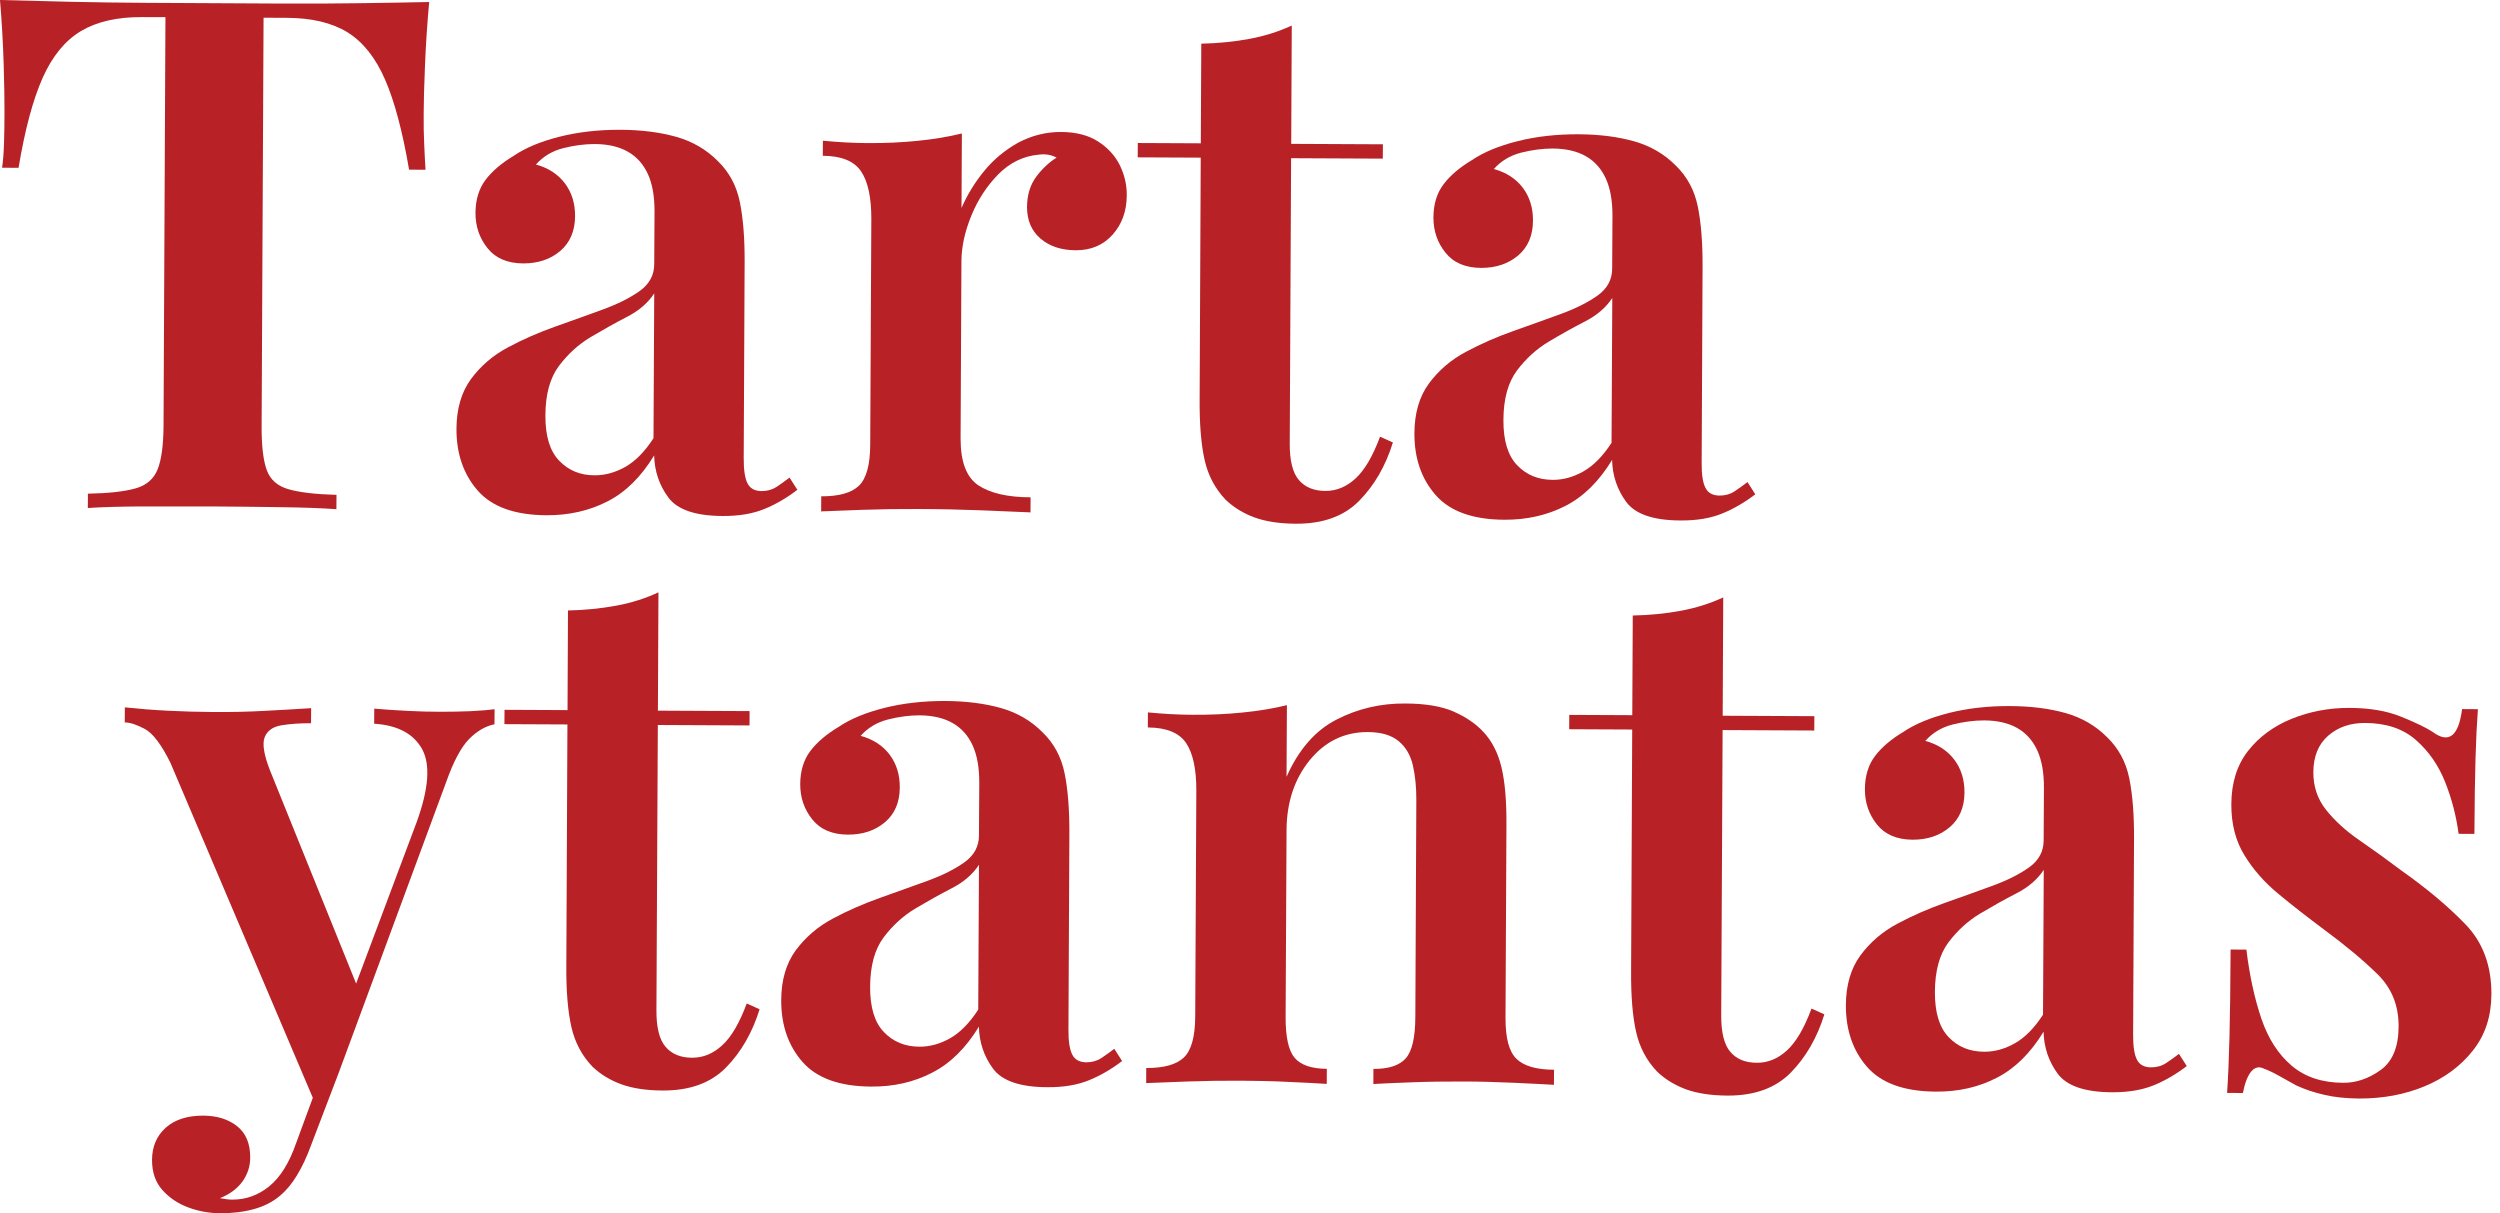 <svg width="68" height="33" viewBox="0 0 68 33" fill="none" xmlns="http://www.w3.org/2000/svg">
<path d="M11.674 0.055C11.619 0.652 11.581 1.235 11.559 1.8C11.536 2.365 11.524 2.797 11.524 3.097C11.521 3.397 11.526 3.675 11.539 3.935C11.551 4.195 11.561 4.422 11.574 4.617L11.127 4.615C10.949 3.575 10.732 2.757 10.474 2.165C10.217 1.573 9.877 1.145 9.457 0.882C9.035 0.62 8.48 0.487 7.793 0.485L7.169 0.482L7.116 11.598C7.114 12.13 7.161 12.527 7.256 12.787C7.351 13.047 7.548 13.223 7.848 13.307C8.146 13.393 8.58 13.445 9.153 13.46L9.15 13.85C8.76 13.822 8.253 13.803 7.631 13.795C7.006 13.785 6.372 13.78 5.722 13.775C5.045 13.773 4.413 13.773 3.82 13.775C3.228 13.78 2.751 13.793 2.389 13.818L2.391 13.428C2.951 13.418 3.378 13.37 3.678 13.287C3.978 13.205 4.178 13.033 4.285 12.773C4.39 12.512 4.445 12.117 4.448 11.582L4.5 0.467L3.858 0.465C3.183 0.462 2.629 0.59 2.199 0.847C1.769 1.105 1.422 1.53 1.159 2.12C0.897 2.71 0.677 3.525 0.505 4.565L0.057 4.562C0.085 4.367 0.102 4.14 0.11 3.88C0.117 3.62 0.122 3.34 0.122 3.042C0.125 2.742 0.115 2.312 0.1 1.745C0.082 1.18 0.05 0.597 0 0C0.572 0.015 1.202 0.033 1.889 0.048C2.579 0.065 3.266 0.072 3.955 0.077C4.642 0.08 5.275 0.082 5.847 0.087C6.407 0.09 7.029 0.092 7.718 0.097C8.408 0.1 9.095 0.097 9.785 0.087C10.469 0.077 11.101 0.068 11.674 0.055Z" fill="#B82227"/>
<path d="M14.862 14.015C14.005 14.01 13.383 13.788 12.993 13.343C12.606 12.9 12.413 12.34 12.416 11.663C12.418 11.118 12.551 10.665 12.811 10.31C13.073 9.955 13.408 9.665 13.818 9.448C14.227 9.228 14.66 9.04 15.117 8.878C15.572 8.718 16.001 8.563 16.406 8.415C16.808 8.268 17.141 8.1 17.403 7.913C17.663 7.725 17.795 7.483 17.795 7.183L17.803 5.76C17.805 5.345 17.745 5.003 17.623 4.735C17.5 4.468 17.321 4.265 17.081 4.128C16.841 3.99 16.539 3.92 16.176 3.918C15.904 3.918 15.617 3.955 15.319 4.03C15.019 4.108 14.772 4.255 14.577 4.475C14.914 4.568 15.177 4.738 15.364 4.985C15.552 5.233 15.644 5.533 15.642 5.883C15.639 6.285 15.504 6.6 15.237 6.828C14.969 7.055 14.635 7.165 14.232 7.165C13.803 7.163 13.48 7.025 13.26 6.75C13.04 6.475 12.933 6.158 12.933 5.793C12.935 5.428 13.028 5.128 13.21 4.888C13.393 4.648 13.648 4.433 13.973 4.238C14.297 4.018 14.715 3.845 15.222 3.718C15.729 3.59 16.281 3.528 16.878 3.53C17.451 3.533 17.955 3.598 18.398 3.723C18.837 3.848 19.215 4.068 19.524 4.38C19.834 4.68 20.034 5.053 20.124 5.495C20.214 5.938 20.256 6.478 20.254 7.115L20.229 12.458C20.227 12.783 20.262 13.013 20.334 13.15C20.404 13.288 20.531 13.355 20.714 13.358C20.869 13.358 21.006 13.32 21.124 13.243C21.241 13.165 21.358 13.08 21.476 12.99L21.688 13.323C21.401 13.543 21.101 13.718 20.789 13.845C20.476 13.973 20.099 14.038 19.657 14.035C18.917 14.033 18.422 13.863 18.178 13.53C17.933 13.198 17.803 12.818 17.793 12.388C17.438 12.97 17.016 13.388 16.521 13.64C16.024 13.893 15.472 14.018 14.862 14.015ZM16.171 12.928C16.456 12.93 16.736 12.853 17.011 12.698C17.283 12.543 17.538 12.285 17.775 11.92L17.795 7.98C17.625 8.24 17.378 8.453 17.051 8.62C16.726 8.788 16.396 8.973 16.064 9.17C15.732 9.37 15.444 9.633 15.202 9.955C14.959 10.28 14.837 10.728 14.835 11.3C14.832 11.86 14.957 12.27 15.209 12.53C15.462 12.795 15.781 12.928 16.171 12.928Z" fill="#B82227"/>
<path d="M28.864 3.59C29.267 3.592 29.601 3.677 29.866 3.847C30.131 4.017 30.328 4.232 30.458 4.492C30.586 4.752 30.651 5.027 30.648 5.312C30.646 5.742 30.518 6.097 30.264 6.382C30.009 6.667 29.674 6.81 29.257 6.807C28.867 6.805 28.549 6.7 28.302 6.49C28.057 6.28 27.935 5.995 27.935 5.63C27.937 5.305 28.02 5.032 28.182 4.812C28.345 4.592 28.532 4.417 28.739 4.287C28.597 4.21 28.434 4.182 28.252 4.207C27.835 4.245 27.473 4.422 27.158 4.737C26.845 5.055 26.598 5.43 26.421 5.865C26.243 6.3 26.153 6.712 26.151 7.102L26.128 11.92C26.126 12.557 26.286 12.982 26.61 13.2C26.933 13.415 27.408 13.525 28.032 13.527L28.03 13.937C27.73 13.922 27.3 13.905 26.733 13.882C26.168 13.86 25.581 13.847 24.969 13.845C24.462 13.842 23.959 13.85 23.457 13.867C22.955 13.885 22.583 13.9 22.335 13.91L22.338 13.5C22.818 13.502 23.16 13.407 23.362 13.212C23.565 13.017 23.667 12.647 23.67 12.102L23.7 5.96C23.702 5.375 23.61 4.942 23.422 4.662C23.235 4.382 22.887 4.24 22.38 4.237L22.383 3.827C22.798 3.867 23.2 3.89 23.59 3.892C24.069 3.895 24.529 3.875 24.964 3.83C25.399 3.787 25.799 3.72 26.163 3.63L26.153 5.657C26.311 5.295 26.518 4.957 26.773 4.647C27.028 4.337 27.335 4.082 27.692 3.882C28.062 3.687 28.45 3.587 28.864 3.59Z" fill="#B82227"/>
<path d="M35.136 0.695L35.121 3.913L37.615 3.925L37.612 4.315L35.118 4.303L35.081 12.063C35.079 12.53 35.161 12.863 35.331 13.058C35.498 13.253 35.738 13.353 36.05 13.353C36.35 13.355 36.623 13.243 36.87 13.015C37.117 12.79 37.34 12.41 37.537 11.878L37.887 12.035C37.69 12.67 37.385 13.2 36.972 13.62C36.56 14.04 35.986 14.25 35.243 14.245C34.801 14.243 34.429 14.185 34.124 14.075C33.819 13.963 33.557 13.803 33.337 13.593C33.052 13.293 32.862 12.935 32.767 12.518C32.672 12.1 32.625 11.548 32.63 10.86L32.66 4.288L30.946 4.28L30.948 3.89L32.662 3.898L32.675 1.188C33.142 1.178 33.577 1.133 33.982 1.058C34.386 0.983 34.771 0.863 35.136 0.695Z" fill="#B82227"/>
<path d="M40.918 14.137C40.061 14.132 39.439 13.91 39.049 13.465C38.661 13.022 38.469 12.462 38.472 11.785C38.474 11.24 38.606 10.787 38.866 10.432C39.129 10.077 39.464 9.787 39.873 9.57C40.283 9.35 40.715 9.162 41.173 9C41.627 8.84 42.057 8.685 42.462 8.537C42.864 8.39 43.197 8.222 43.459 8.035C43.719 7.847 43.851 7.605 43.851 7.305L43.859 5.882C43.861 5.467 43.801 5.125 43.679 4.857C43.556 4.59 43.376 4.387 43.137 4.25C42.897 4.112 42.594 4.042 42.232 4.04C41.96 4.04 41.672 4.077 41.375 4.152C41.075 4.23 40.828 4.377 40.633 4.597C40.97 4.69 41.233 4.86 41.42 5.107C41.607 5.355 41.7 5.655 41.697 6.005C41.695 6.407 41.56 6.722 41.293 6.95C41.025 7.175 40.69 7.287 40.288 7.287C39.858 7.285 39.536 7.147 39.316 6.872C39.096 6.597 38.989 6.28 38.989 5.915C38.991 5.55 39.084 5.25 39.266 5.01C39.449 4.77 39.703 4.555 40.028 4.36C40.353 4.14 40.77 3.967 41.278 3.84C41.785 3.712 42.337 3.65 42.934 3.652C43.506 3.655 44.011 3.72 44.453 3.845C44.893 3.97 45.27 4.19 45.58 4.502C45.89 4.802 46.09 5.175 46.18 5.617C46.27 6.06 46.312 6.6 46.31 7.237L46.285 12.58C46.282 12.905 46.317 13.135 46.39 13.272C46.46 13.41 46.587 13.477 46.77 13.48C46.925 13.48 47.062 13.442 47.179 13.365C47.297 13.287 47.414 13.202 47.532 13.112L47.744 13.445C47.457 13.665 47.157 13.84 46.845 13.967C46.532 14.095 46.155 14.16 45.713 14.157C44.973 14.155 44.478 13.985 44.233 13.652C43.989 13.32 43.859 12.94 43.849 12.51C43.494 13.092 43.072 13.51 42.577 13.762C42.082 14.015 41.527 14.14 40.918 14.137ZM42.23 13.052C42.514 13.055 42.794 12.977 43.069 12.822C43.341 12.667 43.596 12.41 43.834 12.045L43.854 8.105C43.684 8.365 43.436 8.577 43.109 8.745C42.784 8.912 42.454 9.097 42.122 9.295C41.79 9.495 41.502 9.757 41.26 10.08C41.018 10.405 40.895 10.852 40.893 11.425C40.89 11.985 41.015 12.395 41.268 12.655C41.517 12.917 41.84 13.05 42.23 13.052Z" fill="#B82227"/>
<path d="M13.453 19.29L13.45 19.7C13.203 19.75 12.97 19.887 12.756 20.105C12.541 20.325 12.333 20.715 12.136 21.272L9.215 29.175L8.605 30.087L4.635 20.747C4.39 20.252 4.158 19.945 3.938 19.827C3.718 19.71 3.536 19.65 3.393 19.65L3.396 19.24C3.773 19.28 4.165 19.312 4.575 19.332C4.985 19.352 5.397 19.365 5.812 19.367C6.292 19.37 6.756 19.36 7.206 19.335C7.653 19.312 8.073 19.287 8.463 19.262L8.46 19.672C8.161 19.67 7.896 19.69 7.661 19.727C7.426 19.765 7.274 19.872 7.201 20.047C7.129 20.222 7.176 20.525 7.344 20.955L9.752 26.915L9.597 26.992L11.334 22.36C11.664 21.452 11.711 20.79 11.479 20.372C11.246 19.955 10.812 19.725 10.177 19.685L10.18 19.275C10.492 19.302 10.799 19.322 11.104 19.337C11.409 19.352 11.699 19.36 11.971 19.36C12.243 19.36 12.513 19.355 12.781 19.345C13.046 19.332 13.27 19.315 13.453 19.29ZM9.215 29.175L8.465 31.14C8.228 31.79 7.946 32.25 7.621 32.52C7.426 32.687 7.189 32.81 6.909 32.887C6.629 32.965 6.319 33.002 5.982 33C5.682 32.997 5.395 32.945 5.115 32.84C4.835 32.735 4.603 32.577 4.415 32.367C4.228 32.157 4.135 31.885 4.135 31.547C4.138 31.182 4.263 30.892 4.51 30.672C4.757 30.452 5.097 30.345 5.525 30.345C5.902 30.347 6.209 30.442 6.449 30.632C6.689 30.822 6.806 31.105 6.806 31.482C6.806 31.73 6.731 31.95 6.589 32.145C6.444 32.34 6.242 32.487 5.982 32.59C6.047 32.602 6.109 32.612 6.167 32.62C6.224 32.627 6.274 32.63 6.312 32.63C6.689 32.632 7.026 32.51 7.326 32.265C7.626 32.02 7.868 31.63 8.053 31.097L8.763 29.17L9.215 29.175Z" fill="#B82227"/>
<path d="M17.91 16.112L17.895 19.33L20.389 19.342L20.387 19.732L17.893 19.72L17.855 27.48C17.853 27.947 17.935 28.28 18.105 28.475C18.273 28.67 18.512 28.77 18.825 28.77C19.125 28.772 19.397 28.66 19.644 28.432C19.892 28.207 20.114 27.827 20.311 27.295L20.661 27.452C20.464 28.087 20.159 28.617 19.747 29.037C19.335 29.457 18.76 29.667 18.018 29.662C17.576 29.66 17.203 29.602 16.898 29.492C16.593 29.38 16.331 29.22 16.111 29.01C15.826 28.71 15.637 28.352 15.542 27.935C15.447 27.517 15.399 26.965 15.404 26.277L15.434 19.705L13.72 19.697L13.723 19.307L15.437 19.315L15.449 16.605C15.916 16.595 16.351 16.55 16.756 16.475C17.163 16.402 17.546 16.28 17.91 16.112Z" fill="#B82227"/>
<path d="M23.695 29.555C22.838 29.55 22.215 29.327 21.826 28.882C21.439 28.44 21.246 27.88 21.249 27.202C21.251 26.657 21.384 26.205 21.643 25.85C21.906 25.495 22.241 25.205 22.65 24.987C23.06 24.767 23.492 24.58 23.95 24.417C24.404 24.257 24.834 24.102 25.239 23.955C25.641 23.807 25.974 23.64 26.236 23.452C26.496 23.265 26.628 23.022 26.628 22.722L26.636 21.3C26.638 20.885 26.578 20.543 26.456 20.275C26.333 20.008 26.153 19.805 25.913 19.668C25.674 19.53 25.371 19.46 25.009 19.457C24.737 19.457 24.449 19.495 24.152 19.57C23.852 19.648 23.605 19.795 23.41 20.015C23.747 20.108 24.01 20.277 24.197 20.525C24.384 20.773 24.477 21.073 24.474 21.422C24.472 21.825 24.337 22.14 24.07 22.365C23.802 22.592 23.467 22.702 23.065 22.702C22.635 22.7 22.313 22.562 22.093 22.287C21.873 22.012 21.766 21.695 21.766 21.33C21.768 20.965 21.861 20.665 22.043 20.425C22.226 20.185 22.48 19.97 22.805 19.775C23.13 19.555 23.547 19.383 24.055 19.255C24.562 19.128 25.114 19.065 25.711 19.067C26.283 19.07 26.788 19.135 27.23 19.26C27.67 19.385 28.047 19.605 28.357 19.918C28.667 20.217 28.867 20.59 28.957 21.032C29.047 21.475 29.089 22.015 29.087 22.652L29.062 27.995C29.059 28.32 29.094 28.55 29.167 28.687C29.237 28.825 29.364 28.892 29.547 28.895C29.701 28.895 29.839 28.857 29.956 28.78C30.074 28.702 30.191 28.617 30.309 28.527L30.521 28.86C30.234 29.08 29.934 29.255 29.622 29.382C29.309 29.51 28.932 29.575 28.49 29.572C27.75 29.57 27.255 29.4 27.01 29.067C26.766 28.735 26.636 28.355 26.626 27.925C26.271 28.507 25.849 28.925 25.354 29.177C24.857 29.435 24.304 29.56 23.695 29.555ZM25.004 28.47C25.289 28.472 25.569 28.395 25.844 28.24C26.116 28.085 26.371 27.827 26.608 27.462L26.628 23.522C26.458 23.782 26.211 23.995 25.884 24.162C25.559 24.33 25.229 24.515 24.897 24.712C24.564 24.912 24.277 25.175 24.035 25.497C23.792 25.822 23.67 26.27 23.667 26.842C23.665 27.402 23.79 27.812 24.042 28.072C24.294 28.337 24.617 28.467 25.004 28.47Z" fill="#B82227"/>
<path d="M38.224 19.135C38.769 19.137 39.209 19.21 39.539 19.355C39.868 19.5 40.138 19.682 40.346 19.905C40.578 20.152 40.743 20.472 40.838 20.862C40.933 21.252 40.98 21.78 40.975 22.442L40.95 27.687C40.948 28.232 41.045 28.605 41.248 28.8C41.448 28.995 41.787 29.095 42.27 29.097L42.267 29.507C42.032 29.492 41.672 29.475 41.185 29.452C40.698 29.43 40.228 29.417 39.773 29.417C39.294 29.415 38.824 29.422 38.369 29.44C37.914 29.457 37.577 29.472 37.355 29.485L37.357 29.075C37.772 29.077 38.067 28.98 38.237 28.787C38.407 28.595 38.494 28.222 38.497 27.677L38.524 21.77C38.527 21.42 38.494 21.102 38.432 20.825C38.369 20.545 38.239 20.322 38.044 20.16C37.849 19.997 37.572 19.915 37.207 19.912C36.57 19.91 36.043 20.165 35.626 20.675C35.209 21.187 34.996 21.825 34.994 22.592L34.969 27.662C34.966 28.207 35.049 28.58 35.216 28.775C35.383 28.97 35.676 29.07 36.09 29.072L36.088 29.482C35.868 29.467 35.536 29.45 35.093 29.43C34.651 29.407 34.204 29.397 33.749 29.395C33.27 29.392 32.78 29.4 32.288 29.417C31.793 29.435 31.423 29.45 31.176 29.46L31.178 29.05C31.658 29.052 32 28.957 32.203 28.762C32.405 28.567 32.507 28.197 32.51 27.652L32.54 21.51C32.542 20.925 32.45 20.492 32.263 20.212C32.075 19.932 31.728 19.79 31.221 19.787L31.223 19.377C31.638 19.417 32.04 19.44 32.43 19.442C32.91 19.445 33.367 19.425 33.804 19.38C34.239 19.337 34.639 19.27 35.004 19.18L34.994 21.13C35.321 20.39 35.773 19.872 36.345 19.577C36.925 19.277 37.547 19.13 38.224 19.135Z" fill="#B82227"/>
<path d="M46.872 16.25L46.857 19.468L49.351 19.48L49.348 19.87L46.855 19.858L46.817 27.617C46.815 28.085 46.897 28.418 47.067 28.613C47.234 28.808 47.474 28.907 47.787 28.907C48.087 28.91 48.359 28.797 48.606 28.57C48.853 28.345 49.076 27.965 49.273 27.433L49.623 27.59C49.426 28.225 49.121 28.755 48.709 29.175C48.296 29.595 47.722 29.805 46.98 29.8C46.537 29.797 46.165 29.74 45.86 29.63C45.555 29.517 45.293 29.358 45.073 29.148C44.788 28.848 44.598 28.49 44.503 28.073C44.408 27.655 44.361 27.102 44.366 26.415L44.396 19.843L42.682 19.835L42.684 19.445L44.398 19.453L44.411 16.742C44.878 16.733 45.313 16.688 45.718 16.613C46.123 16.538 46.507 16.418 46.872 16.25Z" fill="#B82227"/>
<path d="M52.654 29.692C51.797 29.687 51.175 29.465 50.785 29.02C50.398 28.577 50.205 28.017 50.208 27.34C50.21 26.795 50.343 26.342 50.603 25.987C50.865 25.632 51.2 25.342 51.609 25.125C52.019 24.905 52.452 24.717 52.909 24.555C53.364 24.395 53.793 24.24 54.198 24.092C54.6 23.945 54.933 23.777 55.195 23.59C55.455 23.402 55.587 23.16 55.587 22.86L55.595 21.437C55.597 21.022 55.537 20.68 55.415 20.412C55.292 20.145 55.113 19.942 54.873 19.805C54.633 19.667 54.331 19.597 53.968 19.595C53.696 19.595 53.409 19.632 53.111 19.707C52.814 19.782 52.564 19.932 52.369 20.152C52.706 20.245 52.969 20.415 53.156 20.662C53.344 20.91 53.436 21.21 53.434 21.56C53.431 21.962 53.296 22.277 53.029 22.502C52.761 22.73 52.427 22.84 52.024 22.84C51.594 22.837 51.272 22.7 51.052 22.425C50.833 22.15 50.725 21.832 50.725 21.467C50.727 21.102 50.82 20.802 51.002 20.562C51.185 20.322 51.44 20.107 51.764 19.912C52.089 19.692 52.507 19.52 53.014 19.392C53.521 19.265 54.073 19.202 54.67 19.205C55.243 19.207 55.747 19.272 56.19 19.397C56.629 19.522 57.007 19.742 57.316 20.055C57.626 20.355 57.826 20.727 57.916 21.17C58.006 21.612 58.048 22.152 58.046 22.79L58.021 28.132C58.019 28.457 58.053 28.687 58.126 28.825C58.196 28.962 58.323 29.03 58.506 29.032C58.661 29.032 58.798 28.995 58.916 28.917C59.033 28.84 59.151 28.755 59.268 28.665L59.48 28.997C59.193 29.217 58.893 29.392 58.581 29.52C58.268 29.647 57.891 29.712 57.449 29.71C56.709 29.707 56.215 29.537 55.97 29.205C55.725 28.872 55.595 28.492 55.585 28.062C55.23 28.645 54.808 29.062 54.313 29.315C53.818 29.572 53.266 29.697 52.654 29.692ZM53.966 28.607C54.251 28.61 54.53 28.532 54.805 28.377C55.078 28.222 55.333 27.965 55.57 27.6L55.59 23.66C55.42 23.92 55.173 24.132 54.845 24.3C54.52 24.467 54.191 24.652 53.858 24.85C53.526 25.05 53.239 25.312 52.996 25.635C52.754 25.96 52.632 26.407 52.629 26.98C52.627 27.54 52.751 27.95 53.004 28.21C53.254 28.475 53.576 28.605 53.966 28.607Z" fill="#B82227"/>
<path d="M63.91 19.255C64.455 19.257 64.925 19.337 65.312 19.495C65.7 19.652 65.987 19.79 66.167 19.907C66.606 20.235 66.874 20.027 66.969 19.287L67.399 19.29C67.371 19.667 67.349 20.112 67.334 20.625C67.319 21.137 67.309 21.825 67.304 22.682L66.874 22.68C66.811 22.2 66.689 21.73 66.509 21.275C66.329 20.82 66.064 20.437 65.715 20.13C65.365 19.822 64.905 19.667 64.333 19.665C63.931 19.662 63.596 19.777 63.328 20.01C63.061 20.242 62.926 20.572 62.923 21.002C62.921 21.392 63.036 21.735 63.268 22.027C63.501 22.32 63.8 22.595 64.17 22.85C64.54 23.105 64.925 23.382 65.327 23.685C66.014 24.17 66.591 24.655 67.064 25.145C67.536 25.635 67.771 26.27 67.766 27.05C67.763 27.647 67.596 28.157 67.261 28.577C66.929 28.997 66.492 29.322 65.949 29.547C65.407 29.772 64.815 29.882 64.165 29.88C63.816 29.877 63.496 29.845 63.211 29.777C62.926 29.71 62.671 29.625 62.451 29.52C62.284 29.427 62.131 29.342 61.994 29.265C61.857 29.187 61.719 29.12 61.577 29.067C61.447 29.002 61.334 29.027 61.234 29.145C61.137 29.262 61.059 29.455 61.007 29.73L60.577 29.727C60.605 29.312 60.627 28.805 60.642 28.207C60.657 27.61 60.667 26.817 60.672 25.827L61.102 25.83C61.189 26.545 61.327 27.172 61.512 27.715C61.697 28.255 61.971 28.68 62.334 28.987C62.696 29.295 63.163 29.45 63.736 29.452C64.085 29.455 64.425 29.34 64.75 29.107C65.075 28.875 65.24 28.48 65.242 27.92C65.245 27.347 65.052 26.872 64.665 26.495C64.278 26.115 63.791 25.71 63.208 25.28C62.769 24.952 62.356 24.632 61.977 24.317C61.594 24.002 61.284 23.65 61.047 23.26C60.807 22.87 60.69 22.407 60.692 21.875C60.695 21.29 60.847 20.807 61.147 20.425C61.447 20.042 61.842 19.752 62.331 19.552C62.829 19.352 63.351 19.252 63.91 19.255Z" fill="#B82227"/>
</svg>
